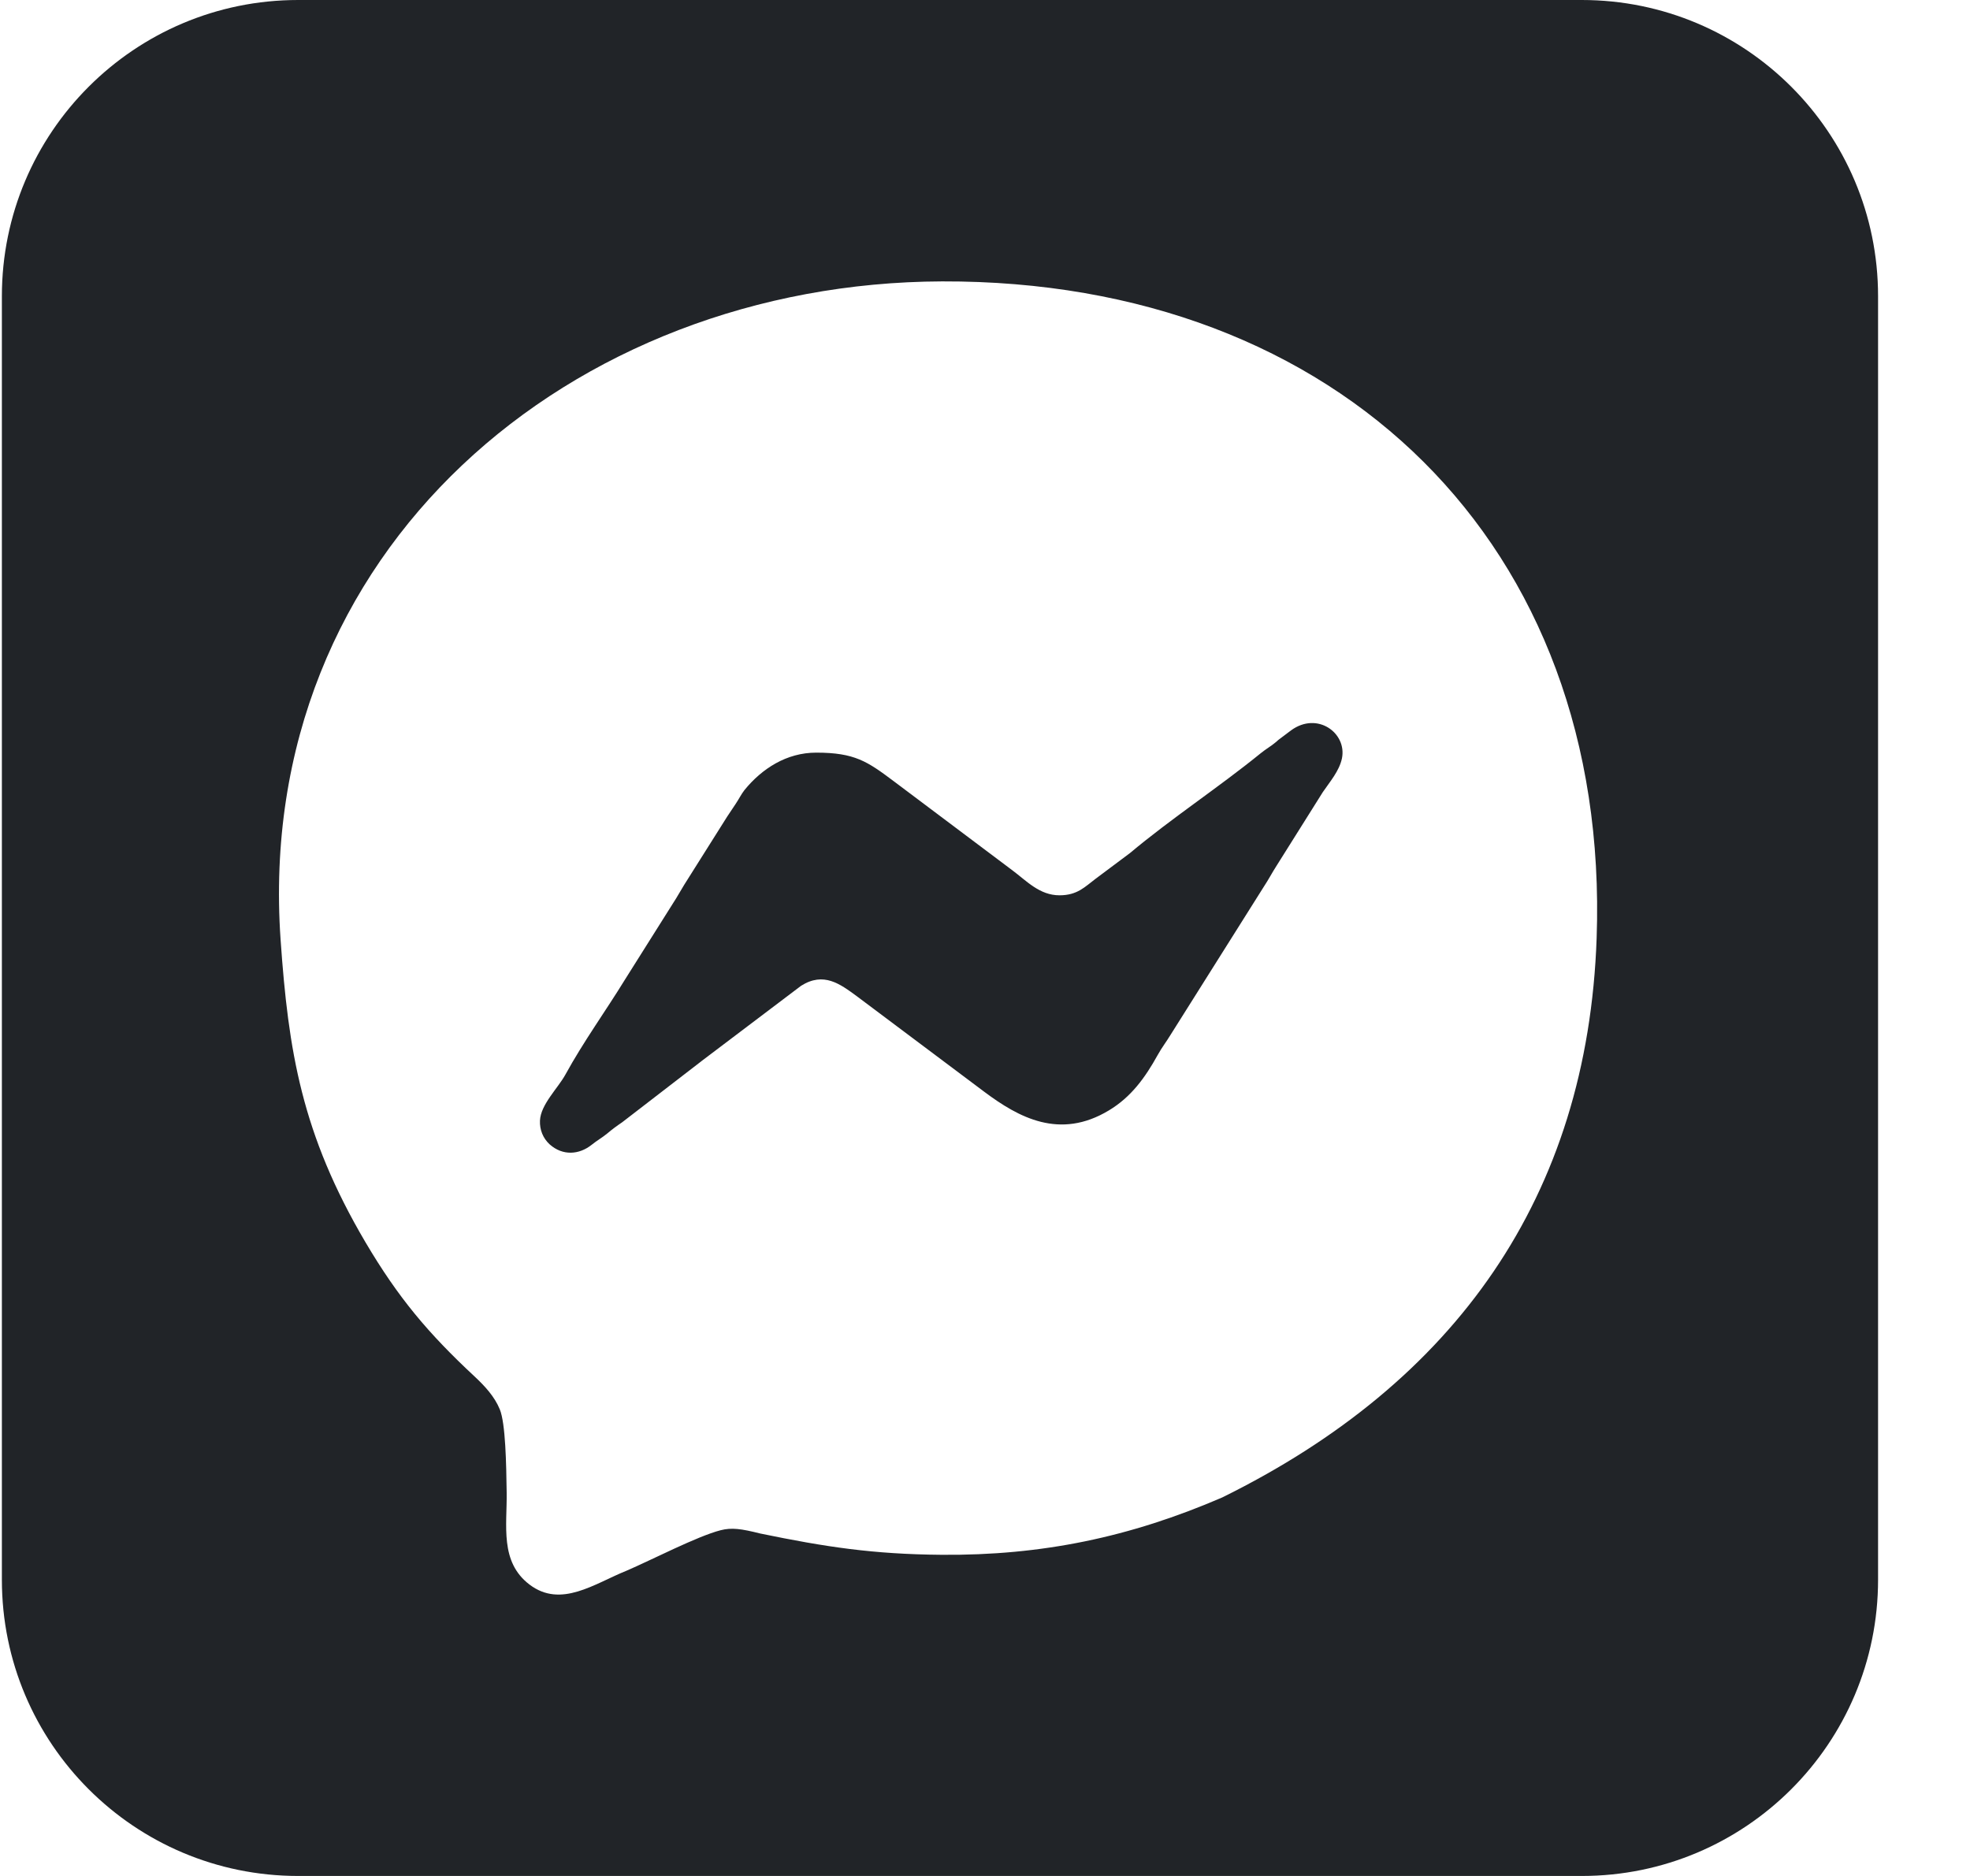 <?xml version="1.0" encoding="UTF-8"?>
<svg width="21px" height="20px" viewBox="0 0 21 20" version="1.1" xmlns="http://www.w3.org/2000/svg" xmlnsXlink="http://www.w3.org/1999/xlink">
    <!-- Generator: Sketch 61 (89581) - https://sketch.com -->
    <title>icon/airyfont/socialmedia/messenger</title>
    <desc>Created with Sketch.</desc>
    <g id="Page-1" stroke="none" strokeWidth="1" fill="none" fillRule="evenodd">
        <g id="Artboard" transform="translate(-4, -9)" fill="#212428">
            <g id="icon/airyfont/socialmedia/messenger" transform="translate(2, 7)">
                <path d="M18.862,2 C20.606,2 22.02,3.414 22.02,5.158 L22.02,18.842 C22.02,20.586 20.606,22 18.862,22 L5.178,22 C3.434,22 2.02,20.586 2.02,18.842 L2.02,5.158 C2.02,3.414 3.434,2 5.178,2 L18.862,2 Z M12.043,5 C8.094,5.013 4.703,7.869 4.991,12.017 C5.074,13.206 5.215,14.088 5.896,15.244 C6.245,15.835 6.562,16.212 7.059,16.675 C7.165,16.774 7.272,16.888 7.328,17.026 C7.389,17.174 7.397,17.61 7.401,17.912 C7.406,18.265 7.326,18.651 7.644,18.893 C7.98,19.149 8.337,18.883 8.678,18.746 C8.942,18.633 9.432,18.378 9.682,18.314 C9.799,18.284 9.901,18.298 10.104,18.349 C10.802,18.493 11.309,18.57 12.036,18.576 C13.103,18.585 14.046,18.389 15.028,17.965 C17.517,16.738 18.924,14.756 19.02,12.002 C19.167,7.803 16.271,4.986 12.043,5 Z M13.294,11.545 C13.081,11.545 12.943,11.391 12.791,11.278 L11.525,10.327 C11.246,10.118 11.111,10.024 10.701,10.024 C10.384,10.024 10.122,10.195 9.936,10.423 C9.903,10.465 9.873,10.525 9.841,10.572 C9.808,10.622 9.785,10.656 9.751,10.707 L9.293,11.434 C9.263,11.484 9.242,11.52 9.209,11.575 L8.665,12.439 C8.455,12.781 8.221,13.103 8.028,13.455 C7.947,13.603 7.764,13.774 7.756,13.947 C7.752,14.044 7.788,14.135 7.859,14.2 C7.999,14.325 8.174,14.311 8.307,14.205 C8.368,14.156 8.413,14.133 8.471,14.086 C8.527,14.039 8.57,14.007 8.632,13.965 L9.47,13.319 C9.473,13.317 9.477,13.313 9.48,13.311 L10.539,12.51 C10.78,12.357 10.956,12.491 11.131,12.619 L12.494,13.641 C12.858,13.913 13.296,14.155 13.821,13.838 C14.057,13.696 14.206,13.491 14.34,13.249 C14.387,13.164 14.432,13.109 14.479,13.031 L15.473,11.452 C15.521,11.38 15.559,11.306 15.608,11.23 L16.101,10.445 C16.175,10.336 16.277,10.22 16.305,10.085 C16.36,9.816 16.043,9.581 15.762,9.787 L15.633,9.884 C15.63,9.886 15.626,9.89 15.623,9.892 L15.603,9.91 C15.546,9.958 15.499,9.982 15.441,10.029 C14.987,10.398 14.494,10.719 14.045,11.095 L13.68,11.368 C13.565,11.454 13.486,11.545 13.294,11.545 L13.294,11.545 Z" id="Combined-Shape"></path>
            </g>
        </g>
    </g>
</svg>